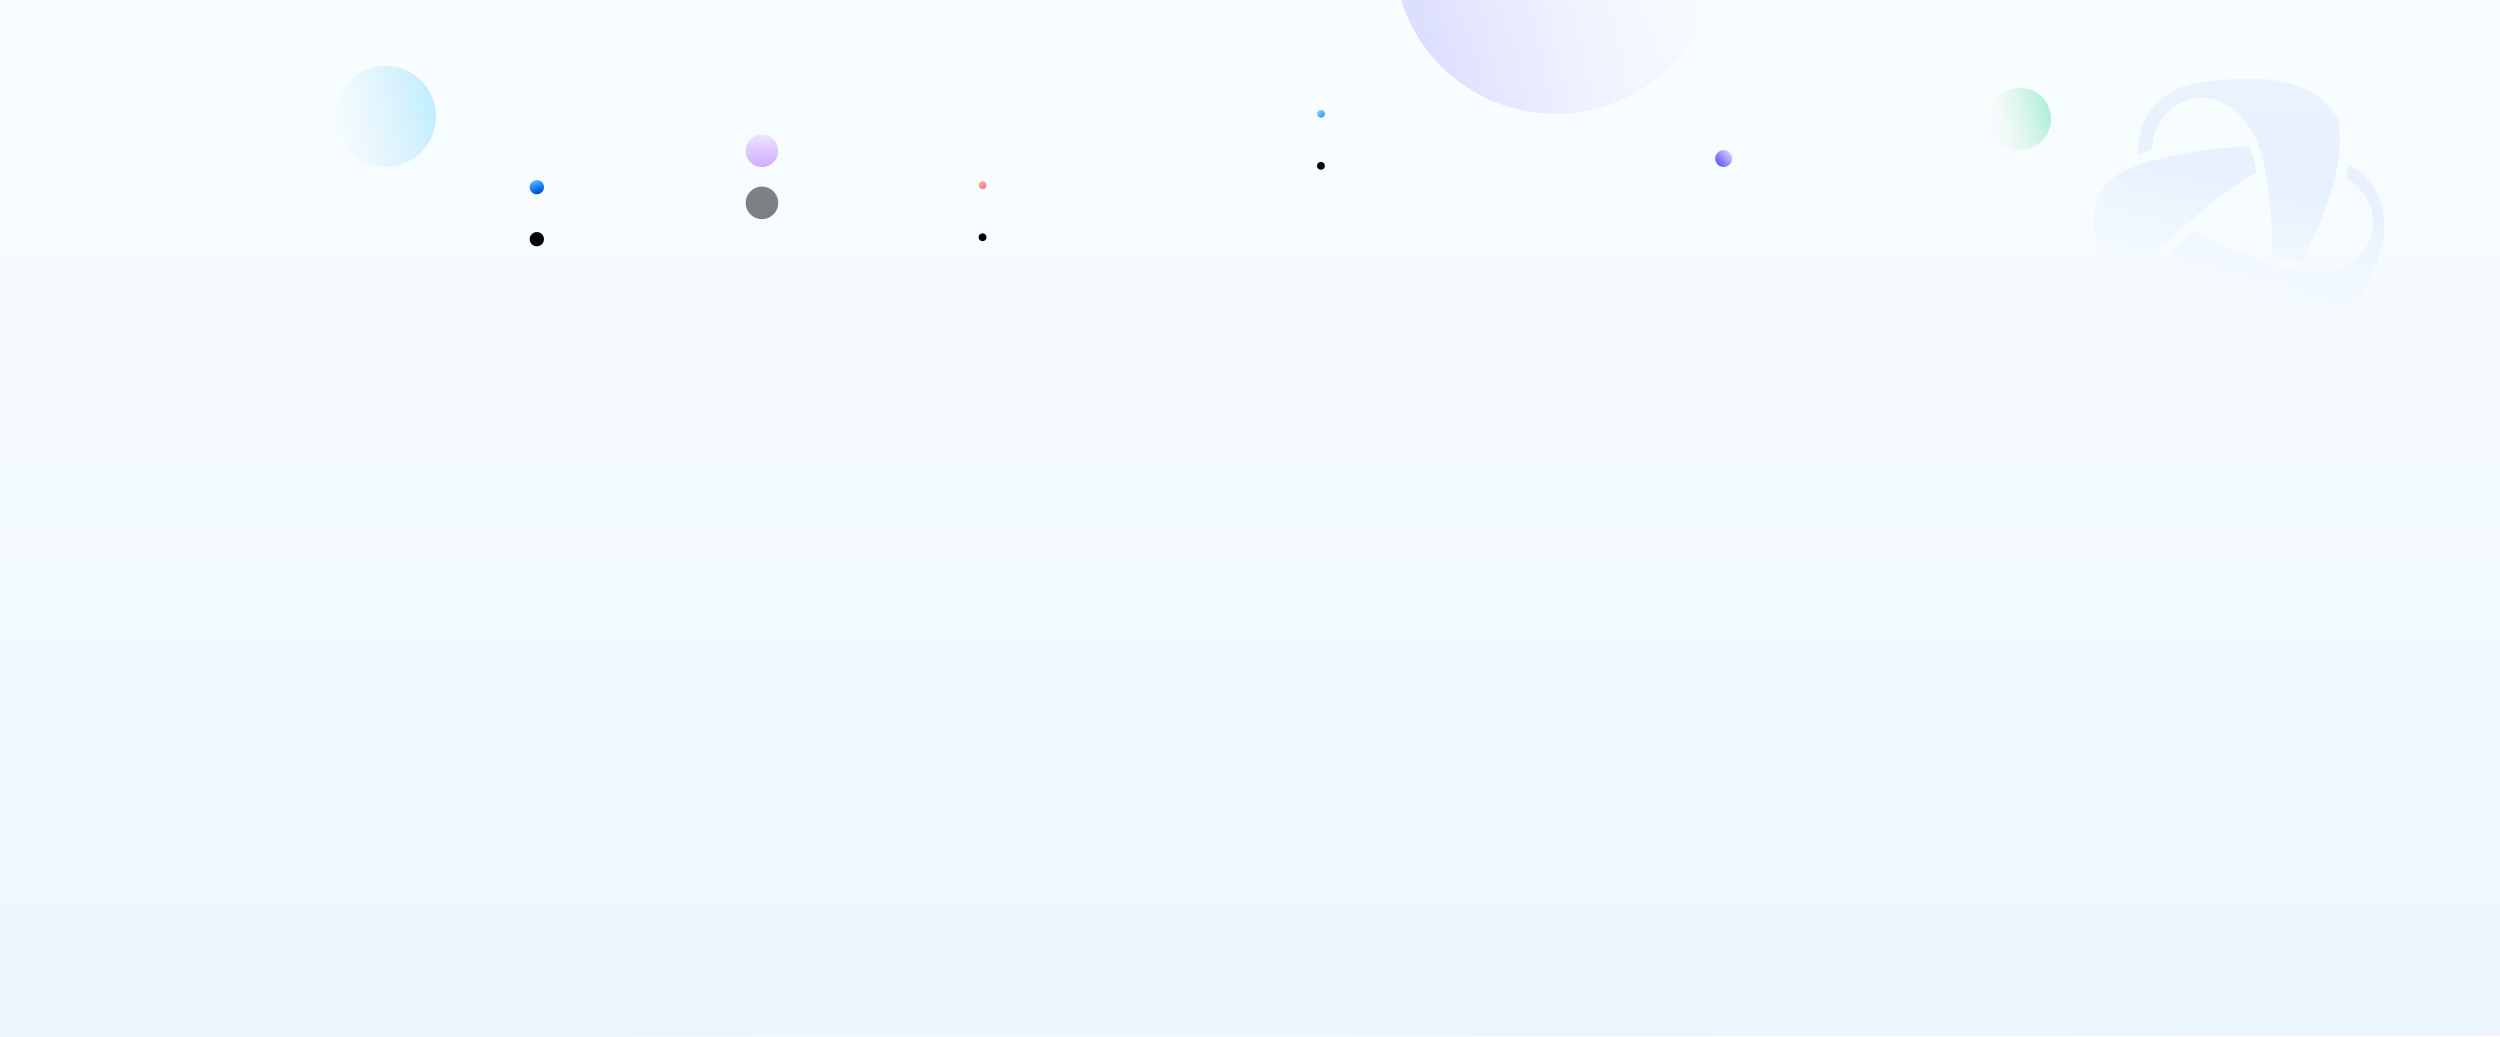 <?xml version="1.0" encoding="UTF-8"?>
<svg width="1921px" height="797px" viewBox="0 0 1921 797" version="1.1" xmlns="http://www.w3.org/2000/svg" xmlns:xlink="http://www.w3.org/1999/xlink">
    <!-- Generator: Sketch 61 (89581) - https://sketch.com -->
    <title>Group 19</title>
    <desc>Created with Sketch.</desc>
    <defs>
        <linearGradient x1="50%" y1="0%" x2="50%" y2="100%" id="linearGradient-1">
            <stop stop-color="#ADE5FF" offset="0%"></stop>
            <stop stop-color="#1888F5" offset="100%"></stop>
        </linearGradient>
        <linearGradient x1="50%" y1="39.066%" x2="35.514%" y2="101.612%" id="linearGradient-2">
            <stop stop-color="#D1E5FC" offset="0%"></stop>
            <stop stop-color="#FFFFFF" stop-opacity="0" offset="100%"></stop>
        </linearGradient>
        <linearGradient x1="50%" y1="100%" x2="50%" y2="3.061617e-15%" id="linearGradient-3">
            <stop stop-color="#A75BFF" offset="0%"></stop>
            <stop stop-color="#E2CBFF" offset="100%"></stop>
        </linearGradient>
        <circle id="path-4" cx="328.5" cy="276.889" r="12.5"></circle>
        <filter x="-410.0%" y="-250.0%" width="920.0%" height="920.0%" filterUnits="objectBoundingBox" id="filter-5">
            <feOffset dx="0" dy="40" in="SourceAlpha" result="shadowOffsetOuter1"></feOffset>
            <feGaussianBlur stdDeviation="27.5" in="shadowOffsetOuter1" result="shadowBlurOuter1"></feGaussianBlur>
            <feColorMatrix values="0 0 0 0 0.259   0 0 0 0 0.031   0 0 0 0 0.634  0 0 0 0.215 0" type="matrix" in="shadowBlurOuter1"></feColorMatrix>
        </filter>
        <linearGradient x1="108.736%" y1="59.065%" x2="10.478%" y2="80.814%" id="linearGradient-6">
            <stop stop-color="#D7CBFF" stop-opacity="0" offset="0%"></stop>
            <stop stop-color="#5F58FF" offset="100%"></stop>
        </linearGradient>
        <linearGradient x1="87.967%" y1="16.887%" x2="11.909%" y2="83.631%" id="linearGradient-7">
            <stop stop-color="#D7CBFF" offset="0%"></stop>
            <stop stop-color="#5F58FF" offset="100%"></stop>
        </linearGradient>
        <linearGradient x1="58.694%" y1="87.408%" x2="29.047%" y2="6.194%" id="linearGradient-8">
            <stop stop-color="#0354D0" offset="0%"></stop>
            <stop stop-color="#3099FF" offset="71.562%"></stop>
            <stop stop-color="#74B9FF" offset="100%"></stop>
        </linearGradient>
        <ellipse id="path-9" cx="155.5" cy="304.796" rx="5.5" ry="5.487"></ellipse>
        <filter x="-931.8%" y="-569.5%" width="1963.6%" height="1967.9%" filterUnits="objectBoundingBox" id="filter-10">
            <feOffset dx="0" dy="40" in="SourceAlpha" result="shadowOffsetOuter1"></feOffset>
            <feGaussianBlur stdDeviation="27.5" in="shadowOffsetOuter1" result="shadowBlurOuter1"></feGaussianBlur>
            <feColorMatrix values="0 0 0 0 0   0 0 0 0 0   0 0 0 0 0  0 0 0 0.134 0" type="matrix" in="shadowBlurOuter1"></feColorMatrix>
        </filter>
        <linearGradient x1="0%" y1="0.23%" x2="100%" y2="99.77%" id="linearGradient-11">
            <stop stop-color="#ABDCFF" offset="0%"></stop>
            <stop stop-color="#0396FF" offset="100%"></stop>
        </linearGradient>
        <ellipse id="path-12" cx="758" cy="248.426" rx="3" ry="2.993"></ellipse>
        <filter x="-1708.3%" y="-1044.1%" width="3516.7%" height="3524.6%" filterUnits="objectBoundingBox" id="filter-13">
            <feOffset dx="0" dy="40" in="SourceAlpha" result="shadowOffsetOuter1"></feOffset>
            <feGaussianBlur stdDeviation="27.5" in="shadowOffsetOuter1" result="shadowBlurOuter1"></feGaussianBlur>
            <feColorMatrix values="0 0 0 0 0   0 0 0 0 0   0 0 0 0 0  0 0 0 0.134 0" type="matrix" in="shadowBlurOuter1"></feColorMatrix>
        </filter>
        <linearGradient x1="0%" y1="0.23%" x2="100%" y2="99.77%" id="linearGradient-14">
            <stop stop-color="#F6D242" offset="0%"></stop>
            <stop stop-color="#FF52E5" offset="100%"></stop>
        </linearGradient>
        <ellipse id="path-15" cx="498" cy="303.3" rx="3" ry="2.993"></ellipse>
        <filter x="-1708.3%" y="-1044.1%" width="3516.7%" height="3524.6%" filterUnits="objectBoundingBox" id="filter-16">
            <feOffset dx="0" dy="40" in="SourceAlpha" result="shadowOffsetOuter1"></feOffset>
            <feGaussianBlur stdDeviation="27.5" in="shadowOffsetOuter1" result="shadowBlurOuter1"></feGaussianBlur>
            <feColorMatrix values="0 0 0 0 0   0 0 0 0 0   0 0 0 0 0  0 0 0 0.134 0" type="matrix" in="shadowBlurOuter1"></feColorMatrix>
        </filter>
        <linearGradient x1="0%" y1="67.308%" x2="100%" y2="39.459%" id="linearGradient-17">
            <stop stop-color="#C2E998" stop-opacity="0" offset="0%"></stop>
            <stop stop-color="#02CC87" offset="100%"></stop>
        </linearGradient>
        <linearGradient x1="0%" y1="74.919%" x2="100%" y2="50%" id="linearGradient-18">
            <stop stop-color="#91D1E8" stop-opacity="0" offset="0%"></stop>
            <stop stop-color="#49CDFF" offset="100%"></stop>
        </linearGradient>
    </defs>
    <g id="Page-1" stroke="none" stroke-width="1" fill="none" fill-rule="evenodd">
        <g id="Subscribers-box-in-the-heading-of-the-blog">
            <g id="Group-19" transform="translate(0, -161)">
                <polygon id="Rectangle-Copy-8-🌈ease-in-out;rgb;25-Copy" fill-opacity="0.08" fill="url(#linearGradient-1)" points="0 161 1921 161 1921 956.93 0 958"></polygon>
                <g id="BG-Illusytration" transform="translate(257, 0)">
                    <path d="M1547.458,287.336 C1558.051,293.073 1575.658,306.746 1574.862,334.054 C1574.862,334.054 1579.026,364.017 1541.592,408.94 C1532.625,419.325 1518.746,430.288 1504.892,432.65 C1487.272,435.655 1469.061,418.601 1456.763,407.847 C1439.269,392.544 1424.268,374.528 1412,354.878 C1412.786,353.943 1413.285,353.417 1413.303,353.397 L1413.303,353.397 L1413.736,352.949 L1414.098,352.416 L1414.123,352.379 C1415.629,350.835 1421.15,345.253 1429.1,338.001 C1436.463,342.183 1449.359,349.15 1463.571,355.213 C1463.571,355.213 1498.338,371.304 1526.524,370.086 C1528.288,370.021 1529.98,369.882 1531.593,369.668 L1531.593,369.668 L1531.625,369.666 C1561.965,365.638 1566.356,336.676 1566.356,336.676 C1568.304,315.424 1554.421,302.945 1545.565,297.225 C1546.315,293.862 1546.949,290.565 1547.458,287.336 Z M1471.177,273.369 C1473.457,278.944 1475.413,285.674 1477,293.471 C1442.745,312.122 1408.111,348.242 1408.111,348.242 L1408.111,348.242 L1407.732,348.807 C1407.732,348.807 1377.124,380.21 1402.629,408.253 C1402.629,408.253 1424.836,429.706 1453.056,414.697 C1453.233,414.855 1453.404,415.003 1453.584,415.163 C1455.767,417.081 1458.1,419.129 1460.557,421.195 C1444.66,433.197 1419.678,435.152 1404.039,421.626 C1395.206,413.986 1386.873,405.675 1379.443,396.684 C1366.778,381.354 1356.717,363.788 1353.104,344.142 C1350.297,328.867 1352.314,309.125 1365.341,298.691 C1374.722,291.177 1386.919,287.152 1398.389,284.01 C1421.855,277.587 1446.739,274.433 1471.177,273.369 Z M1473.07,221.51 C1473.07,221.51 1521.85,219.633 1538.487,250.733 C1538.487,250.733 1553.205,283.955 1511.402,362.164 C1503.483,361.129 1495.563,359.189 1488.593,357.09 C1488.956,337.088 1488.3,279.756 1469.955,256.734 C1469.955,256.734 1454.356,231.154 1425.149,237.061 C1425.149,237.061 1397.279,245.29 1396.848,276.338 C1396.572,276.413 1396.288,276.479 1396.015,276.555 C1392.708,277.462 1389.365,278.437 1386.041,279.534 C1385.583,266.793 1388.535,240.814 1417.87,228.629 C1417.87,228.629 1429.215,221.883 1473.07,221.51 Z" id="Combined-Shape" fill="url(#linearGradient-2)" opacity="0.424"></path>
                    <g id="Oval-Copy-5" opacity="0.489">
                        <use fill="black" fill-opacity="1" filter="url(#filter-5)" xlink:href="#path-4"></use>
                        <use fill="url(#linearGradient-3)" fill-rule="evenodd" xlink:href="#path-4"></use>
                    </g>
                    <ellipse id="Oval-Copy-6" fill="url(#linearGradient-6)" opacity="0.182" cx="938.5" cy="124.213" rx="124.5" ry="124.213"></ellipse>
                    <circle id="Oval-Copy-8" fill="url(#linearGradient-7)" cx="1067.5" cy="282.832" r="6.5"></circle>
                    <g id="Oval-Copy-10">
                        <use fill="black" fill-opacity="1" filter="url(#filter-10)" xlink:href="#path-9"></use>
                        <use fill="url(#linearGradient-8)" fill-rule="evenodd" xlink:href="#path-9"></use>
                    </g>
                    <g id="Oval-Copy-12">
                        <use fill="black" fill-opacity="1" filter="url(#filter-13)" xlink:href="#path-12"></use>
                        <use fill="url(#linearGradient-11)" fill-rule="evenodd" xlink:href="#path-12"></use>
                    </g>
                    <g id="Oval-Copy-13">
                        <use fill="black" fill-opacity="1" filter="url(#filter-16)" xlink:href="#path-15"></use>
                        <use fill="url(#linearGradient-14)" fill-rule="evenodd" xlink:href="#path-15"></use>
                    </g>
                    <ellipse id="Oval-Copy-7" fill="url(#linearGradient-17)" opacity="0.308" cx="1295" cy="252.417" rx="24" ry="23.945"></ellipse>
                    <ellipse id="Oval-Copy-9" fill="url(#linearGradient-18)" opacity="0.308" cx="39" cy="250.422" rx="39" ry="38.91"></ellipse>
                </g>
            </g>
        </g>
    </g>
</svg>